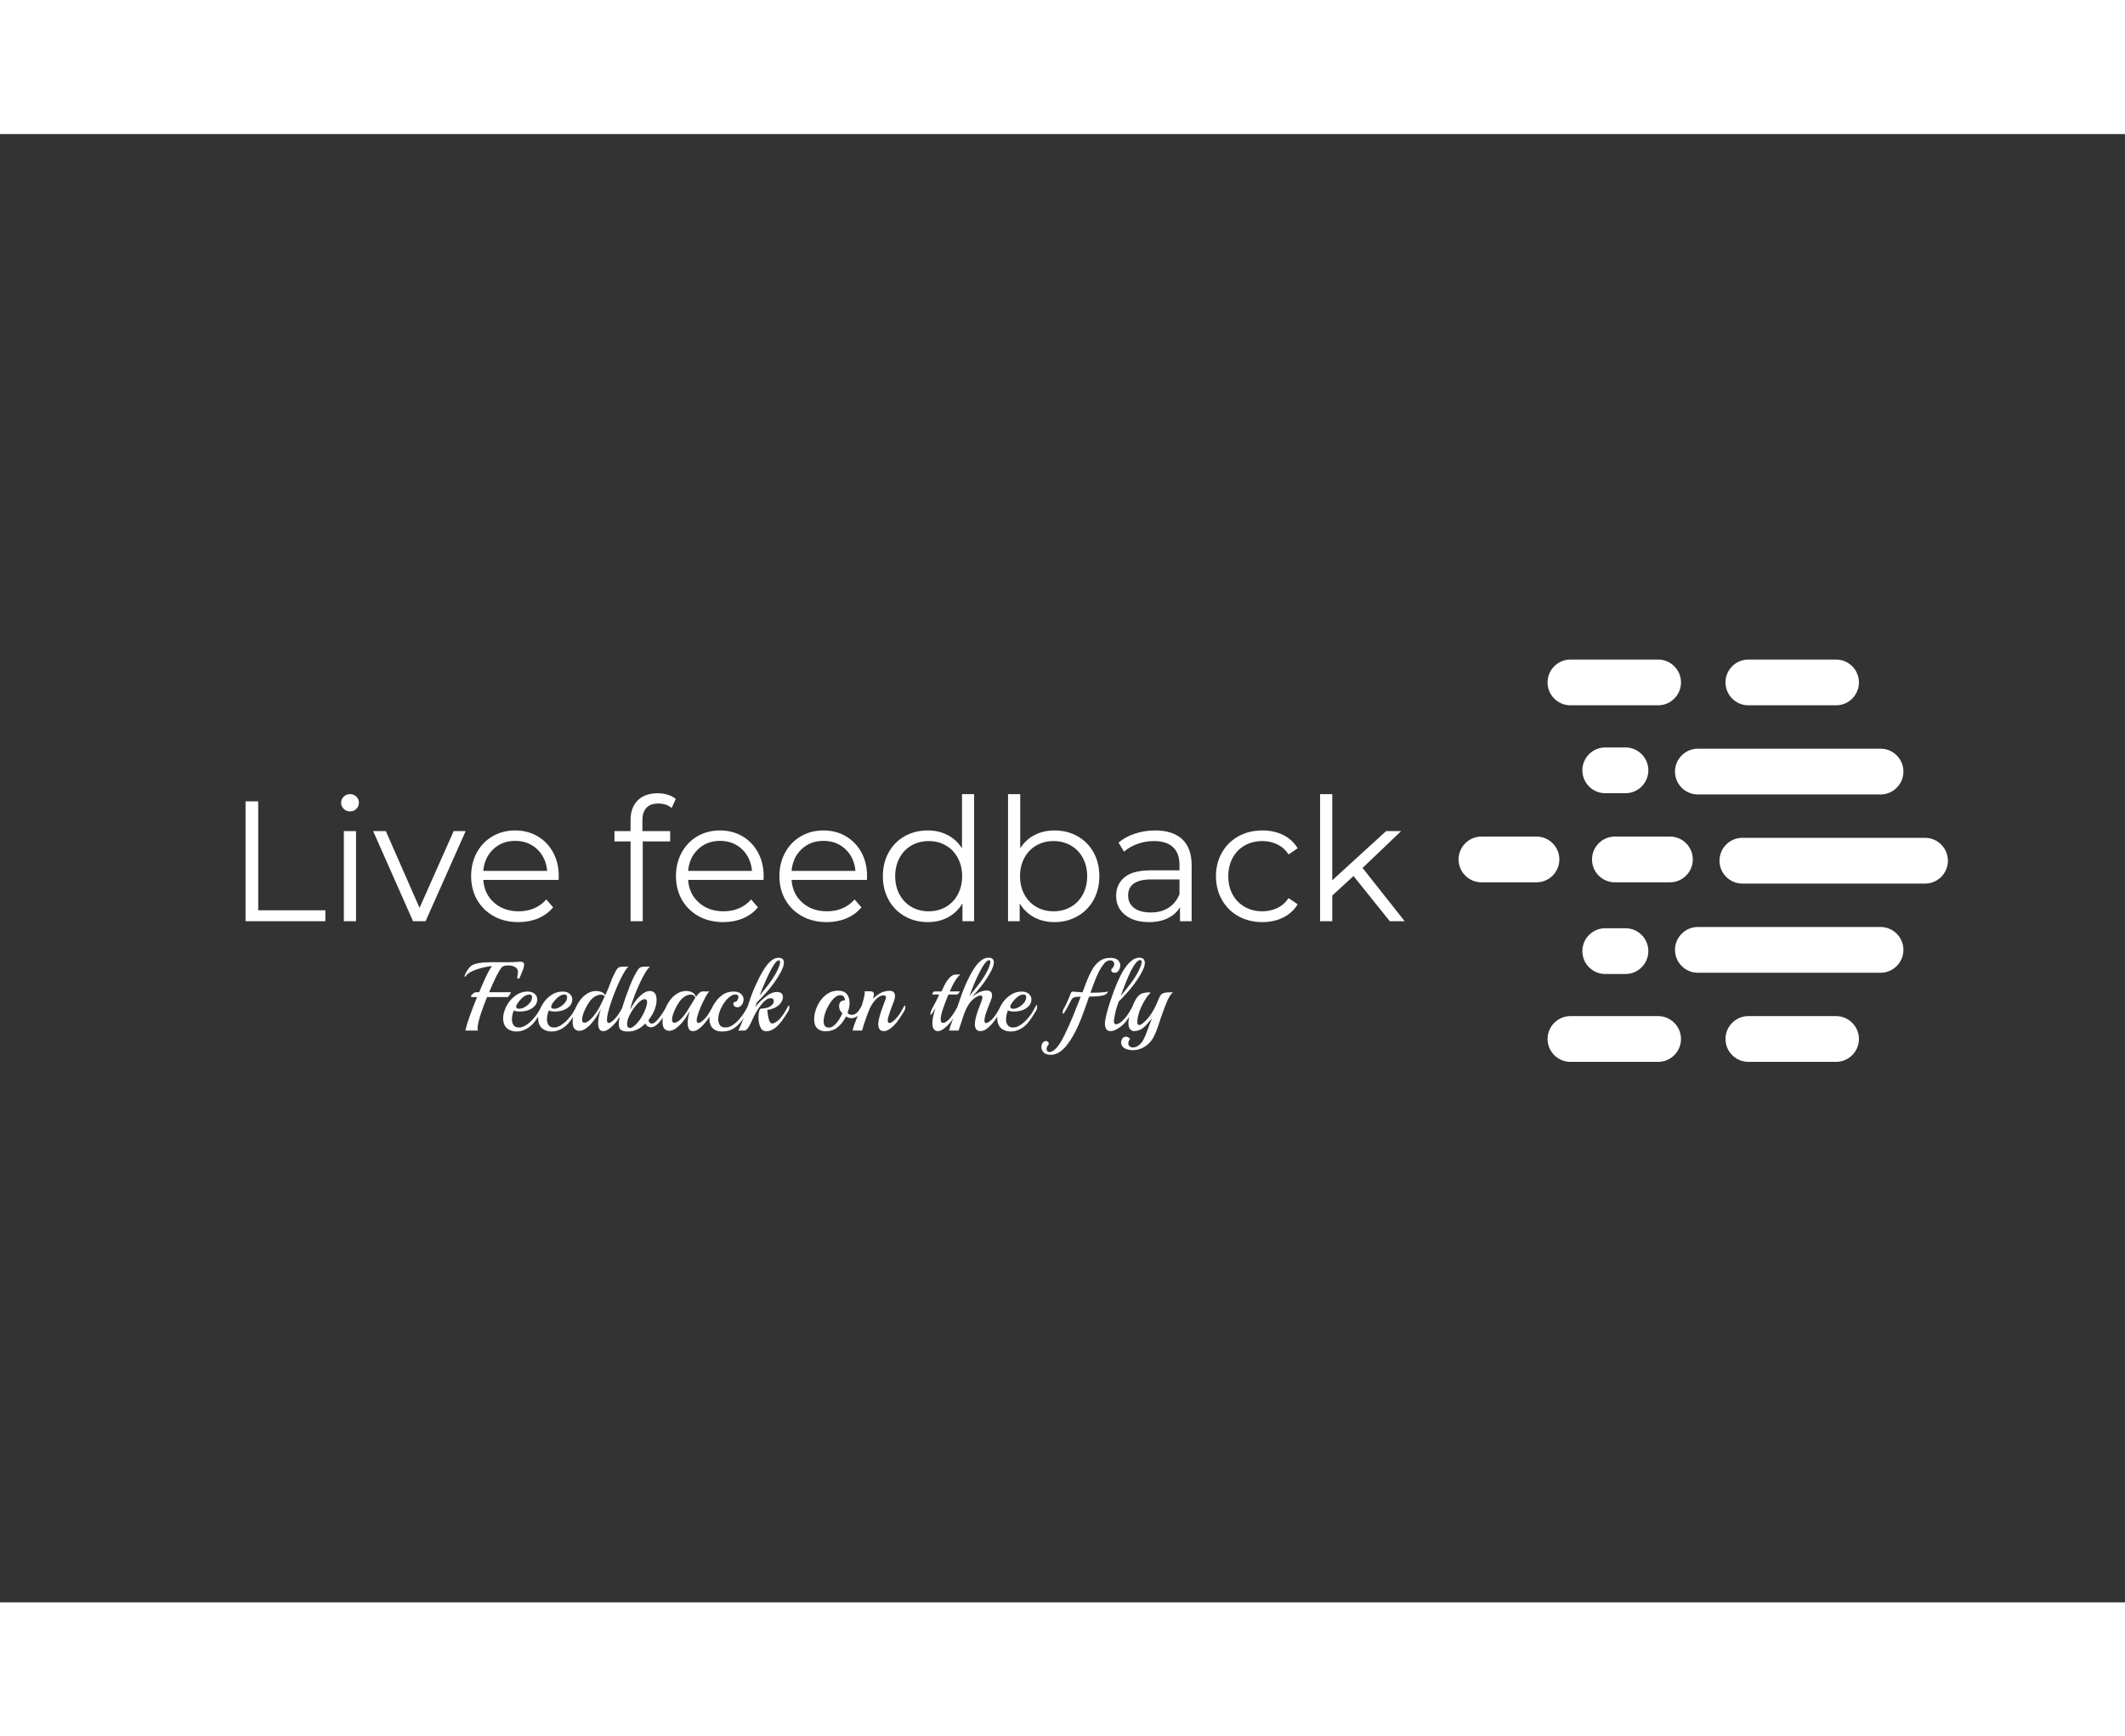 <svg xmlns="http://www.w3.org/2000/svg" xmlns:xlink="http://www.w3.org/1999/xlink" xmlns:svgjs="http://svgjs.dev/svgjs" version="1.1" width="765" height="625" viewBox="0 0 434.256 300" class="svg-animations " style="background-color: rgb(49, 70, 204);"><rect x="0" y="0" width="434.256" height="300" fill="#333333" stroke="none"/><svg viewBox="0 0 163.013 139" width="100" height="100" style="fill: rgb(255, 255, 255);" x="298.068" y="100"><svg xmlns="http://www.w3.org/2000/svg" width="163" height="134" viewBox="0 0 163 134">
	<g clip-path="url(#clip0)">
	<path d="M79.703 44.937H140.585C144.773 44.937 148.192 41.513 148.192 37.317C148.192 33.121 144.773 29.696 140.585 29.696H79.703C75.514 29.696 72.096 33.121 72.096 37.317C72.096 41.513 75.514 44.937 79.703 44.937Z"/>
	<path d="M96.524 15.241H125.763C129.951 15.241 133.37 11.816 133.37 7.62C133.37 3.424 129.938 0 125.763 0H96.524C92.336 0 88.918 3.424 88.918 7.62C88.918 11.816 92.336 15.241 96.524 15.241Z"/>
	<path d="M37.251 15.241H66.489C70.677 15.241 74.096 11.816 74.096 7.62C74.096 3.424 70.664 0 66.489 0H37.251C33.062 0 29.644 3.424 29.644 7.62C29.644 11.816 33.062 15.241 37.251 15.241Z"/>
	<path d="M48.843 44.518H55.612C59.801 44.518 63.219 41.094 63.219 36.898C63.219 32.702 59.801 29.277 55.612 29.277H48.843C44.655 29.277 41.236 32.702 41.236 36.898C41.236 41.094 44.655 44.518 48.843 44.518Z"/>
	<path d="M155.393 59.38H94.525C90.336 59.38 86.918 62.804 86.918 67C86.918 71.196 90.336 74.621 94.525 74.621H155.407C159.595 74.621 163.013 71.196 163.013 67C163 62.804 159.582 59.38 155.393 59.38Z"/>
	<path d="M78.028 66.58C78.028 62.384 74.609 58.96 70.421 58.96H52.059C47.87 58.96 44.452 62.384 44.452 66.58C44.452 70.776 47.87 74.201 52.059 74.201H70.421C74.609 74.201 78.028 70.776 78.028 66.58Z"/>
	<path d="M33.575 66.58C33.575 62.384 30.157 58.96 25.969 58.96H7.607C3.418 58.96 0 62.384 0 66.58C0 70.776 3.418 74.201 7.607 74.201H25.969C30.157 74.201 33.575 70.776 33.575 66.58Z"/>
	<path d="M140.571 89.076H79.703C75.514 89.076 72.096 92.501 72.096 96.697C72.096 100.893 75.514 104.317 79.703 104.317H140.585C144.773 104.317 148.192 100.893 148.192 96.697C148.192 92.501 144.76 89.076 140.571 89.076Z"/>
	<path d="M125.763 118.759H96.524C92.336 118.759 88.918 122.183 88.918 126.379C88.918 130.575 92.336 134 96.524 134H125.763C129.951 134 133.37 130.575 133.37 126.379C133.37 122.183 129.938 118.759 125.763 118.759Z"/>
	<path d="M66.489 118.759H37.251C33.062 118.759 29.644 122.183 29.644 126.379C29.644 130.575 33.062 134 37.251 134H66.489C70.677 134 74.096 130.575 74.096 126.379C74.096 122.183 70.664 118.759 66.489 118.759Z"/>
	<path d="M48.843 104.737H55.612C59.801 104.737 63.219 101.312 63.219 97.117C63.219 92.921 59.801 89.496 55.612 89.496H48.843C44.655 89.496 41.236 92.921 41.236 97.117C41.236 101.312 44.655 104.737 48.843 104.737Z"/>
	</g>
	</svg></svg><svg style="fill: rgb(255, 255, 255);" x="46.188" y="132.835"><path d="M3.99 28L3.99 3.50L6.58 3.50L6.58 25.76L20.30 25.76L20.30 28L3.99 28ZM24.08 28L24.08 9.59L26.57 9.59L26.57 28L24.08 28ZM25.34 5.56Q24.57 5.56 24.05 5.04Q23.52 4.51 23.52 3.78L23.52 3.78Q23.52 3.08 24.05 2.55Q24.57 2.03 25.34 2.03L25.34 2.03Q26.11 2.03 26.64 2.54Q27.16 3.04 27.16 3.74L27.16 3.74Q27.16 4.51 26.64 5.04Q26.11 5.56 25.34 5.56L25.34 5.56ZM46.52 9.59L48.97 9.59L40.78 28L38.22 28L30.07 9.59L32.66 9.59L39.55 25.27L46.52 9.59ZM68.00 18.80L67.97 19.56L52.57 19.56Q52.78 22.43 54.78 24.20Q56.77 25.97 59.82 25.97L59.82 25.97Q61.53 25.97 62.97 25.36Q64.40 24.75 65.45 23.55L65.45 23.55L66.85 25.16Q65.63 26.63 63.79 27.41Q61.95 28.18 59.75 28.18L59.75 28.18Q56.91 28.18 54.72 26.97Q52.54 25.76 51.31 23.63Q50.09 21.49 50.09 18.80L50.09 18.80Q50.09 16.10 51.26 13.96Q52.43 11.83 54.48 10.64Q56.53 9.45 59.08 9.45L59.08 9.45Q61.64 9.45 63.67 10.64Q65.70 11.83 66.85 13.95Q68.00 16.06 68.00 18.80L68.00 18.80ZM59.08 11.58Q56.42 11.58 54.62 13.28Q52.82 14.98 52.57 17.71L52.57 17.71L65.63 17.71Q65.38 14.98 63.58 13.28Q61.78 11.58 59.08 11.58L59.08 11.58ZM88.34 3.95Q86.73 3.95 85.91 4.83Q85.09 5.70 85.09 7.42L85.09 7.42L85.09 9.59L90.76 9.59L90.76 11.69L85.16 11.69L85.16 28L82.67 28L82.67 11.69L79.38 11.69L79.38 9.59L82.67 9.59L82.67 7.31Q82.67 4.79 84.12 3.32Q85.58 1.85 88.24 1.85L88.24 1.85Q89.29 1.85 90.27 2.15Q91.25 2.45 91.91 3.01L91.91 3.01L91.07 4.86Q89.99 3.95 88.34 3.95L88.34 3.95ZM109.87 18.80L109.83 19.56L94.43 19.56Q94.64 22.43 96.64 24.20Q98.63 25.97 101.68 25.97L101.68 25.97Q103.39 25.97 104.83 25.36Q106.26 24.75 107.31 23.55L107.31 23.55L108.71 25.16Q107.49 26.63 105.65 27.41Q103.81 28.18 101.61 28.18L101.61 28.18Q98.77 28.18 96.58 26.97Q94.40 25.76 93.17 23.63Q91.95 21.49 91.95 18.80L91.95 18.80Q91.95 16.10 93.12 13.96Q94.29 11.83 96.34 10.64Q98.39 9.45 100.94 9.45L100.94 9.45Q103.50 9.45 105.53 10.64Q107.56 11.83 108.71 13.95Q109.87 16.06 109.87 18.80L109.87 18.80ZM100.94 11.58Q98.28 11.58 96.48 13.28Q94.68 14.98 94.43 17.71L94.43 17.71L107.49 17.71Q107.24 14.98 105.44 13.28Q103.64 11.58 100.94 11.58L100.94 11.58ZM131.00 18.80L130.97 19.56L115.57 19.56Q115.78 22.43 117.78 24.20Q119.77 25.97 122.82 25.97L122.82 25.97Q124.53 25.97 125.97 25.36Q127.40 24.75 128.45 23.55L128.45 23.55L129.85 25.16Q128.63 26.63 126.79 27.41Q124.95 28.18 122.75 28.18L122.75 28.18Q119.91 28.18 117.72 26.97Q115.54 25.76 114.31 23.63Q113.09 21.49 113.09 18.80L113.09 18.80Q113.09 16.10 114.26 13.96Q115.43 11.83 117.48 10.64Q119.53 9.45 122.08 9.45L122.08 9.45Q124.64 9.45 126.67 10.64Q128.70 11.83 129.85 13.95Q131.00 16.06 131.00 18.80L131.00 18.80ZM122.08 11.58Q119.42 11.58 117.62 13.28Q115.82 14.98 115.57 17.71L115.57 17.71L128.63 17.71Q128.38 14.98 126.58 13.28Q124.78 11.58 122.08 11.58L122.08 11.58ZM150.40 2.03L152.88 2.03L152.88 28L150.50 28L150.50 24.36Q149.38 26.21 147.54 27.20Q145.71 28.18 143.40 28.18L143.40 28.18Q140.81 28.18 138.71 26.98Q136.61 25.80 135.42 23.66Q134.23 21.52 134.23 18.80L134.23 18.80Q134.23 16.06 135.42 13.93Q136.61 11.79 138.71 10.62Q140.81 9.45 143.40 9.45L143.40 9.45Q145.64 9.45 147.44 10.38Q149.24 11.30 150.40 13.09L150.40 13.09L150.40 2.03ZM143.61 25.97Q145.53 25.97 147.09 25.08Q148.65 24.18 149.54 22.54Q150.43 20.89 150.43 18.80L150.43 18.80Q150.43 16.70 149.54 15.05Q148.65 13.40 147.09 12.51Q145.53 11.62 143.61 11.62L143.61 11.62Q141.65 11.62 140.09 12.51Q138.53 13.40 137.64 15.05Q136.75 16.70 136.75 18.80L136.75 18.80Q136.75 20.89 137.64 22.54Q138.53 24.18 140.09 25.08Q141.65 25.97 143.61 25.97L143.61 25.97ZM169.30 9.45Q171.89 9.45 173.99 10.62Q176.09 11.79 177.28 13.93Q178.47 16.06 178.47 18.80L178.47 18.80Q178.47 21.52 177.28 23.66Q176.09 25.80 173.99 26.98Q171.89 28.18 169.30 28.18L169.30 28.18Q166.99 28.18 165.15 27.20Q163.31 26.21 162.19 24.36L162.19 24.36L162.19 28L159.81 28L159.81 2.03L162.30 2.03L162.30 13.09Q163.45 11.30 165.25 10.38Q167.06 9.45 169.30 9.45L169.30 9.45ZM169.12 25.97Q171.05 25.97 172.62 25.08Q174.20 24.18 175.09 22.54Q175.98 20.89 175.98 18.80L175.98 18.80Q175.98 16.70 175.09 15.05Q174.20 13.40 172.62 12.51Q171.05 11.62 169.12 11.62L169.12 11.62Q167.16 11.62 165.60 12.51Q164.05 13.40 163.15 15.05Q162.26 16.70 162.26 18.80L162.26 18.80Q162.26 20.89 163.15 22.54Q164.05 24.18 165.60 25.08Q167.16 25.97 169.12 25.97L169.12 25.97ZM189.88 9.45Q193.48 9.45 195.41 11.25Q197.33 13.05 197.33 16.59L197.33 16.59L197.33 28L194.95 28L194.95 25.13Q194.11 26.57 192.48 27.37Q190.86 28.18 188.62 28.18L188.62 28.18Q185.54 28.18 183.72 26.70Q181.90 25.23 181.90 22.82L181.90 22.82Q181.90 20.48 183.59 19.04Q185.29 17.60 189.00 17.60L189.00 17.60L194.85 17.60L194.85 16.48Q194.85 14.10 193.52 12.86Q192.19 11.62 189.63 11.62L189.63 11.62Q187.88 11.62 186.27 12.20Q184.66 12.77 183.51 13.79L183.51 13.79L182.39 11.93Q183.79 10.74 185.75 10.10Q187.71 9.45 189.88 9.45L189.88 9.45ZM189.00 26.21Q191.10 26.21 192.61 25.25Q194.11 24.29 194.85 22.47L194.85 22.47L194.85 19.46L189.07 19.46Q184.35 19.46 184.35 22.75L184.35 22.75Q184.35 24.36 185.57 25.29Q186.80 26.21 189.00 26.21L189.00 26.21ZM211.79 28.18Q209.06 28.18 206.90 26.98Q204.75 25.80 203.53 23.64Q202.30 21.49 202.30 18.80L202.30 18.80Q202.30 16.10 203.53 13.96Q204.75 11.83 206.90 10.64Q209.06 9.45 211.79 9.45L211.79 9.45Q214.17 9.45 216.04 10.38Q217.91 11.30 219.00 13.09L219.00 13.09L217.14 14.35Q216.23 12.98 214.83 12.30Q213.43 11.62 211.79 11.62L211.79 11.62Q209.79 11.62 208.20 12.51Q206.61 13.40 205.71 15.05Q204.82 16.70 204.82 18.80L204.82 18.80Q204.82 20.93 205.71 22.56Q206.61 24.18 208.20 25.08Q209.79 25.97 211.79 25.97L211.79 25.97Q213.43 25.97 214.83 25.30Q216.23 24.64 217.14 23.27L217.14 23.27L219.00 24.54Q217.91 26.32 216.02 27.25Q214.13 28.18 211.79 28.18L211.79 28.18ZM237.83 28L230.41 18.76L226.07 22.75L226.07 28L223.58 28L223.58 2.03L226.07 2.03L226.07 19.63L237.06 9.59L240.14 9.59L232.26 17.11L240.87 28L237.83 28Z"/></svg><svg style="fill: rgb(255, 255, 255);" x="94.734" y="167.165"><path d="M2.94 16L0.36 16Q0.70 14.58 1.34 12.82Q1.98 11.06 2.76 9.16L2.76 9.16L1.66 9.16Q1.50 9.16 1.50 9.04L1.50 9.04Q1.50 8.92 1.68 8.71Q1.86 8.50 2.10 8.34Q2.34 8.18 2.50 8.18L2.50 8.18L3.18 8.18Q3.82 6.64 4.46 5.24Q5.10 3.84 5.80 2.80L5.80 2.80Q4.74 2.94 3.62 3.23Q2.50 3.52 1.62 3.95Q0.74 4.38 0.38 4.98L0.38 4.98Q0.36 5.04 0.30 5.04L0.30 5.04Q0.26 5.04 0.23 4.96Q0.20 4.88 0.22 4.78L0.22 4.78Q0.42 4.26 0.72 3.78Q1.02 3.30 1.30 3.02L1.30 3.02Q1.74 2.56 2.50 2.36Q3.26 2.16 4.07 2.10Q4.88 2.04 5.46 2.04L5.46 2.04L9.42 2.04Q10.12 2.04 10.67 1.99Q11.22 1.94 11.60 1.94L11.60 1.94Q12.22 1.94 12.32 2.24L12.32 2.24Q12.34 2.32 12.35 2.39Q12.36 2.46 12.36 2.56L12.36 2.56Q12.36 2.96 12.18 3.47Q12 3.98 11.79 4.45Q11.58 4.92 11.46 5.22L11.46 5.22Q11.44 5.32 11.35 5.36Q11.26 5.40 11.18 5.40L11.18 5.40Q11.08 5.40 11 5.36L11 5.36Q10.94 5.32 10.97 5.09Q11 4.86 11.06 4.56Q11.12 4.26 11.12 4.04L11.12 4.04Q11.12 3.40 10.54 3.05Q9.96 2.70 9.20 2.70L9.20 2.70Q8.64 2.70 8.29 2.79Q7.94 2.88 7.70 3.22L7.70 3.22Q7.08 4.08 6.44 5.44Q5.80 6.80 5.22 8.18L5.22 8.18L9.66 8.18Q9.72 8.18 9.59 8.42Q9.46 8.66 9.27 8.91Q9.08 9.16 8.94 9.16L8.94 9.16L4.80 9.16Q4.58 9.70 4.25 10.55Q3.92 11.40 3.60 12.36Q3.28 13.32 3.07 14.17Q2.86 15.02 2.86 15.56L2.86 15.56Q2.86 15.86 2.94 16L2.94 16ZM12.74 15.72L12.74 15.72Q11.82 16.20 10.80 16.20L10.80 16.20Q9.94 16.20 9.20 15.78Q8.46 15.36 8.20 14.44L8.20 14.44Q8.08 14.02 8.08 13.56L8.08 13.56Q8.08 12.80 8.35 11.99Q8.62 11.18 9.06 10.50L9.06 10.50Q9.74 9.44 10.78 8.74Q11.82 8.04 13.08 8.04L13.08 8.04Q14.02 8.04 14.54 8.52Q15.06 9 15.06 9.64L15.06 9.64Q15.06 10.40 14.55 10.97Q14.04 11.54 13.22 11.84L13.22 11.84Q12.82 11.98 12.37 12.05Q11.92 12.12 11.52 12.12L11.52 12.12Q10.70 12.12 10.26 11.90L10.26 11.90Q9.88 12.88 9.88 13.70L9.88 13.70Q9.88 14.44 10.22 14.91Q10.56 15.38 11.30 15.38L11.30 15.38Q11.92 15.38 12.53 15.04Q13.14 14.70 13.67 14.20Q14.20 13.70 14.56 13.24L14.56 13.24Q14.84 12.90 15.04 12.60Q15.24 12.30 15.46 11.91Q15.68 11.52 15.98 10.94L15.98 10.94Q16.06 10.80 16.12 10.80L16.12 10.80Q16.24 10.80 16.24 11.12L16.24 11.12Q16.24 11.30 16.19 11.51Q16.14 11.72 16.02 11.94L16.02 11.94Q15.74 12.44 15.35 13.03Q14.96 13.62 14.56 14.16L14.56 14.16Q14.20 14.64 13.74 15.04Q13.28 15.44 12.74 15.72ZM10.92 11.46L10.92 11.46Q11.02 11.52 11.14 11.54Q11.26 11.56 11.38 11.56L11.38 11.56Q11.78 11.56 12.18 11.37Q12.58 11.18 12.86 10.98L12.86 10.98Q13.32 10.66 13.64 10.22Q13.96 9.78 14 9.22L14 9.22Q14.02 8.98 13.89 8.81Q13.76 8.64 13.44 8.64L13.44 8.64Q13.28 8.64 13.04 8.70L13.04 8.70Q12.72 8.78 12.40 9Q12.08 9.22 11.78 9.52L11.78 9.52Q11.68 9.62 11.43 9.91Q11.18 10.20 10.96 10.55Q10.74 10.90 10.74 11.16L10.74 11.16Q10.74 11.38 10.92 11.46ZM19.90 15.72L19.90 15.72Q18.98 16.20 17.96 16.20L17.96 16.20Q17.10 16.20 16.36 15.78Q15.62 15.36 15.36 14.44L15.36 14.44Q15.24 14.02 15.24 13.56L15.24 13.56Q15.24 12.80 15.51 11.99Q15.78 11.18 16.22 10.50L16.22 10.50Q16.90 9.44 17.94 8.74Q18.98 8.04 20.24 8.04L20.24 8.04Q21.18 8.04 21.70 8.52Q22.22 9 22.22 9.64L22.22 9.64Q22.22 10.40 21.71 10.97Q21.20 11.54 20.38 11.84L20.38 11.84Q19.98 11.98 19.53 12.05Q19.08 12.12 18.68 12.12L18.68 12.12Q17.86 12.12 17.42 11.90L17.42 11.90Q17.04 12.88 17.04 13.70L17.04 13.70Q17.04 14.44 17.38 14.91Q17.72 15.38 18.46 15.38L18.46 15.38Q19.08 15.38 19.69 15.04Q20.30 14.70 20.83 14.20Q21.36 13.70 21.72 13.24L21.72 13.24Q22 12.90 22.20 12.60Q22.40 12.30 22.62 11.91Q22.84 11.52 23.14 10.94L23.14 10.94Q23.22 10.80 23.28 10.80L23.28 10.80Q23.40 10.80 23.40 11.12L23.40 11.12Q23.40 11.30 23.35 11.51Q23.30 11.72 23.18 11.94L23.18 11.94Q22.90 12.44 22.51 13.03Q22.12 13.62 21.72 14.16L21.72 14.16Q21.36 14.64 20.90 15.04Q20.44 15.44 19.90 15.72ZM18.08 11.46L18.08 11.46Q18.18 11.52 18.30 11.54Q18.42 11.56 18.54 11.56L18.54 11.56Q18.94 11.56 19.34 11.37Q19.74 11.18 20.02 10.98L20.02 10.98Q20.48 10.66 20.80 10.22Q21.12 9.78 21.16 9.22L21.16 9.22Q21.18 8.98 21.05 8.81Q20.92 8.64 20.60 8.64L20.60 8.64Q20.44 8.64 20.20 8.70L20.20 8.70Q19.88 8.78 19.56 9Q19.24 9.22 18.94 9.52L18.94 9.52Q18.84 9.62 18.59 9.91Q18.34 10.20 18.12 10.55Q17.90 10.90 17.90 11.16L17.90 11.16Q17.90 11.38 18.08 11.46ZM28.56 16.12L28.56 16.12Q27.96 16.12 27.73 15.67Q27.50 15.22 27.50 14.54L27.50 14.54Q27.50 14.22 27.54 13.89Q27.58 13.56 27.64 13.22L27.64 13.22Q27.68 12.92 27.80 12.49Q27.92 12.06 28.08 11.56L28.08 11.56Q27.70 12.32 27.20 13.11Q26.70 13.90 26.11 14.57Q25.52 15.24 24.89 15.65Q24.26 16.06 23.62 16.06L23.62 16.06Q23.06 16.06 22.67 15.65Q22.28 15.24 22.28 14.22L22.28 14.22Q22.28 13.18 22.64 12.08Q23 10.98 23.65 10.03Q24.30 9.08 25.19 8.50Q26.08 7.92 27.14 7.92L27.14 7.92Q27.58 7.92 28.12 8.10Q28.66 8.28 28.94 8.80L28.94 8.80Q29.04 8.64 29.10 8.48Q29.16 8.32 29.22 8.20L29.22 8.20Q29.70 7.14 30.04 6.20Q30.38 5.26 30.64 4.74L30.64 4.74Q30.98 4.06 31.18 3.71Q31.38 3.36 31.55 3.22Q31.72 3.08 31.94 3.02L31.94 3.02Q32.12 2.98 32.34 2.96Q32.56 2.94 32.80 2.94L32.80 2.94Q33.04 2.94 33.35 2.94Q33.66 2.94 33.74 2.92L33.74 2.92Q33.40 3.16 32.94 3.90Q32.48 4.64 31.98 5.68Q31.48 6.72 31.01 7.89Q30.54 9.06 30.15 10.21Q29.76 11.36 29.53 12.30Q29.30 13.24 29.30 13.82L29.30 13.82Q29.30 14.46 29.66 14.46L29.66 14.46Q29.90 14.46 30.23 14.22Q30.56 13.98 30.84 13.68Q31.12 13.38 31.24 13.24L31.24 13.24Q31.64 12.72 32 12.13Q32.36 11.54 32.62 11.02L32.62 11.02Q32.72 10.86 32.76 10.86L32.76 10.86Q32.90 10.86 32.90 11.22L32.90 11.22Q32.90 11.60 32.70 11.94L32.70 11.94Q32.42 12.42 32.03 13.01Q31.64 13.60 31.24 14.16L31.24 14.16Q30.96 14.52 30.51 14.98Q30.06 15.44 29.55 15.78Q29.04 16.12 28.56 16.12ZM24.52 14.38L24.52 14.38Q24.58 14.40 24.70 14.40L24.70 14.40Q25.26 14.40 26.01 13.65Q26.76 12.90 27.52 11.68L27.52 11.68Q27.68 11.44 27.90 11Q28.12 10.56 28.37 10.03Q28.62 9.50 28.84 9.04L28.84 9.04Q28.70 8.84 28.49 8.76Q28.28 8.68 28.04 8.68L28.04 8.68Q27.60 8.68 27.10 8.91Q26.60 9.14 26.26 9.48L26.26 9.48Q25.74 10 25.27 10.82Q24.80 11.64 24.51 12.44Q24.22 13.24 24.22 13.78L24.22 13.78Q24.22 14.28 24.52 14.38ZM33.54 16.20L33.54 16.20Q32.62 16.20 32.17 15.88Q31.72 15.56 31.72 14.66L31.72 14.66Q31.72 14 31.96 13.02L31.96 13.02Q32.12 12.36 32.43 11.32Q32.74 10.28 33.15 9.11Q33.56 7.94 34 6.83Q34.44 5.72 34.86 4.92L34.86 4.92Q35.38 3.92 35.68 3.51Q35.98 3.10 36.34 3.02L36.34 3.02Q36.50 2.98 36.73 2.96Q36.96 2.94 37.20 2.94L37.20 2.94Q37.42 2.94 37.73 2.94Q38.04 2.94 38.12 2.92L38.12 2.92Q37.74 3.20 37.18 4.11Q36.62 5.02 36.02 6.30Q35.42 7.58 34.88 9Q34.34 10.42 34 11.74L34 11.74Q34.32 11.18 34.66 10.66Q35 10.14 35.32 9.74L35.32 9.74Q35.96 8.96 36.68 8.44Q37.40 7.92 38.08 7.92L38.08 7.92Q38.66 7.92 39.05 8.34Q39.44 8.76 39.44 9.76L39.44 9.76Q39.44 10.82 38.98 11.89Q38.52 12.96 37.80 13.84L37.80 13.84Q37.82 14.16 38 14.37Q38.18 14.58 38.46 14.58L38.46 14.58Q38.74 14.58 39.02 14.38L39.02 14.38Q39.32 14.18 39.59 13.86Q39.86 13.54 40.10 13.24L40.10 13.24Q40.50 12.72 40.87 12.12Q41.24 11.52 41.50 11.02L41.50 11.02Q41.60 10.86 41.64 10.86L41.64 10.86Q41.76 10.86 41.76 11.20L41.76 11.20Q41.76 11.36 41.71 11.56Q41.66 11.76 41.56 11.96L41.56 11.96Q41.32 12.36 41 12.90Q40.68 13.44 40.29 13.96Q39.90 14.48 39.45 14.85Q39 15.22 38.48 15.32L38.48 15.32Q38.44 15.32 38.38 15.33Q38.32 15.34 38.28 15.34L38.28 15.34Q37.94 15.34 37.62 15.14Q37.30 14.94 37.16 14.56L37.16 14.56Q36.92 14.80 36.68 15Q36.44 15.20 36.20 15.38L36.20 15.38Q35.64 15.76 35 15.98Q34.36 16.20 33.54 16.20ZM34 15.48L34 15.48Q34.34 15.48 34.79 15.13Q35.24 14.78 35.67 14.25Q36.10 13.72 36.40 13.22L36.40 13.22Q36.86 12.44 37.18 11.60Q37.50 10.76 37.50 10.20L37.50 10.20Q37.50 9.70 37.20 9.62L37.20 9.62Q37.16 9.60 37.10 9.60Q37.04 9.60 37 9.60L37 9.60Q36.60 9.60 36.10 10L36.10 10Q35.74 10.28 35.28 10.82Q34.82 11.36 34.39 12.03Q33.96 12.70 33.69 13.38Q33.42 14.06 33.42 14.64L33.42 14.64Q33.42 14.72 33.43 14.82Q33.44 14.92 33.46 15.02L33.46 15.02Q33.56 15.48 34 15.48ZM46.88 16.12L46.88 16.12Q46.26 16.12 46.03 15.64Q45.80 15.16 45.80 14.46L45.80 14.46Q45.80 13.82 45.92 13.20L45.92 13.20Q45.98 12.92 46.05 12.63Q46.12 12.34 46.22 12.02L46.22 12.02Q45.88 12.64 45.51 13.22Q45.14 13.80 44.76 14.24L44.76 14.24Q44.12 15.02 43.41 15.54Q42.70 16.06 42.00 16.06L42.00 16.06Q41.44 16.06 41.05 15.65Q40.66 15.24 40.66 14.22L40.66 14.22Q40.66 13.18 41.02 12.08Q41.38 10.98 42.03 10.03Q42.68 9.08 43.57 8.50Q44.46 7.92 45.52 7.92L45.52 7.92Q45.86 7.92 46.26 8.02Q46.66 8.12 47.00 8.39Q47.34 8.66 47.46 9.14L47.46 9.14Q47.48 9.10 47.51 9.08Q47.54 9.06 47.56 9.04L47.56 9.04Q47.84 8.60 48.20 8.30Q48.56 8 49.00 8L49.00 8Q49.22 8 49.62 8.02Q50.02 8.04 50.20 8.02L50.20 8.02Q50.10 8.10 49.93 8.34Q49.76 8.58 49.62 8.83Q49.48 9.08 49.40 9.22L49.40 9.22Q48.86 10.26 48.42 11.28Q47.98 12.30 47.74 13.24L47.74 13.24Q47.68 13.44 47.66 13.61Q47.64 13.78 47.64 13.94L47.64 13.94Q47.64 14.46 47.98 14.46L47.98 14.46Q48.30 14.46 48.78 14.06L48.78 14.06Q49.48 13.50 50.01 12.66Q50.54 11.82 50.94 11.04L50.94 11.04Q51.02 10.90 51.08 10.90L51.08 10.90Q51.20 10.90 51.20 11.24L51.20 11.24Q51.20 11.40 51.15 11.60Q51.10 11.80 51.00 11.98L51.00 11.98Q50.72 12.46 50.27 13.16Q49.82 13.86 49.26 14.53Q48.70 15.20 48.09 15.66Q47.48 16.12 46.88 16.12ZM42.90 14.38L42.90 14.38Q42.96 14.40 43.08 14.40L43.08 14.40Q43.46 14.40 43.90 14.08Q44.34 13.76 44.78 13.25Q45.22 12.74 45.56 12.22L45.56 12.22Q46.44 10.82 46.86 10.12Q47.28 9.42 47.34 9.32L47.34 9.32Q47.24 8.98 46.99 8.82Q46.74 8.66 46.40 8.66L46.40 8.66Q45.96 8.66 45.47 8.90Q44.98 9.14 44.64 9.48L44.64 9.48Q44.12 10 43.65 10.82Q43.18 11.64 42.89 12.44Q42.60 13.24 42.60 13.78L42.60 13.78Q42.60 14.28 42.90 14.38ZM52.84 16.20L52.84 16.20Q51.90 16.20 51.32 15.85Q50.74 15.50 50.49 14.91Q50.24 14.32 50.24 13.64L50.24 13.64Q50.24 12.96 50.44 12.26Q50.64 11.56 50.98 10.94L50.98 10.94Q51.68 9.68 52.71 8.86Q53.74 8.04 55.24 8.04L55.24 8.04Q56.18 8.04 56.70 8.52Q57.22 9 57.22 9.64L57.22 9.64Q57.22 10.24 56.87 10.74Q56.52 11.24 55.94 11.24L55.94 11.24Q55.62 11.24 55.38 11.06Q55.14 10.88 55.14 10.50L55.14 10.50Q55.14 10.44 55.15 10.37Q55.16 10.30 55.18 10.22L55.18 10.22Q55.30 10.20 55.53 10.15Q55.76 10.10 55.90 9.88L55.90 9.88Q56.16 9.52 56.16 9.16L56.16 9.16Q56.16 8.94 56.03 8.79Q55.90 8.64 55.60 8.64L55.60 8.64Q55.06 8.64 54.50 9.03Q53.94 9.42 53.45 10.06Q52.96 10.70 52.60 11.46L52.60 11.46Q52.04 12.68 52.04 13.70L52.04 13.70Q52.04 14.44 52.38 14.91Q52.72 15.38 53.46 15.38L53.46 15.38Q54.40 15.38 55.23 14.73Q56.06 14.08 56.72 13.22L56.72 13.22Q57.16 12.66 57.51 12.08Q57.86 11.50 58.10 11.02L58.10 11.02Q58.18 10.88 58.24 10.88L58.24 10.88Q58.36 10.88 58.36 11.22L58.36 11.22Q58.36 11.38 58.31 11.59Q58.26 11.80 58.16 11.98L58.16 11.98Q57.82 12.54 57.47 13.10Q57.12 13.66 56.72 14.16L56.72 14.16Q56.04 15.04 55.12 15.62Q54.20 16.20 52.84 16.20ZM57.36 16L56.14 16Q56.36 15.60 56.63 14.98Q56.90 14.36 57.17 13.63Q57.44 12.90 57.66 12.22L57.66 12.22Q58.16 10.68 58.69 9.18Q59.22 7.68 59.76 6.58L59.76 6.58Q59.98 6.10 60.32 5.41Q60.66 4.72 61.09 3.98Q61.52 3.24 62.03 2.59Q62.54 1.94 63.13 1.54Q63.72 1.14 64.36 1.14L64.36 1.14Q65 1.14 65.23 1.42Q65.46 1.70 65.46 2.12L65.46 2.12Q65.46 2.58 65.26 3.10Q65.06 3.62 64.88 3.96L64.88 3.96Q64.48 4.72 63.85 5.67Q63.22 6.62 62.54 7.44L62.54 7.44Q62.20 7.86 61.72 8.39Q61.24 8.92 60.77 9.40Q60.30 9.88 59.96 10.22L59.96 10.22L59.60 11.22Q60.12 10.54 60.70 10Q61.28 9.46 61.96 8.92L61.96 8.92Q62.46 8.52 63.01 8.32Q63.56 8.12 64.02 8.12L64.02 8.12Q64.36 8.12 64.65 8.22Q64.94 8.32 65.08 8.54L65.08 8.54Q65.18 8.68 65.22 8.84Q65.26 9 65.26 9.16L65.26 9.16Q65.26 9.48 65.14 9.78L65.14 9.78Q64.88 10.40 64.39 10.83Q63.90 11.26 63.28 11.48L63.28 11.48Q63.06 11.56 62.70 11.66Q62.34 11.76 62.06 11.80L62.06 11.80Q62.10 12.08 62.13 12.36Q62.16 12.64 62.20 12.92L62.20 12.92Q62.32 13.60 62.51 14.08Q62.70 14.56 63.12 14.56L63.12 14.56Q63.50 14.56 64.14 14.06L64.14 14.06Q64.60 13.70 64.94 13.24L64.94 13.24Q65.34 12.72 65.70 12.13Q66.06 11.54 66.32 11.04L66.32 11.04Q66.40 10.90 66.46 10.90L66.46 10.90Q66.58 10.90 66.58 11.22L66.58 11.22Q66.58 11.40 66.53 11.61Q66.48 11.82 66.36 12.02L66.36 12.02Q66.08 12.50 65.71 13.06Q65.34 13.62 64.94 14.16L64.94 14.16Q64.72 14.46 64.38 14.82Q64.04 15.18 63.66 15.48L63.66 15.48Q63.32 15.74 62.84 15.95Q62.36 16.16 61.90 16.16L61.90 16.16Q61.54 16.16 61.23 16Q60.92 15.84 60.72 15.46L60.72 15.46Q60.50 15.04 60.38 14.46Q60.26 13.88 60.26 13.30L60.26 13.30Q60.26 12.98 60.29 12.67Q60.32 12.36 60.40 12.10L60.40 12.10Q60.50 11.76 60.60 11.64Q60.70 11.52 60.86 11.52L60.86 11.52Q61.44 11.50 62 11.35Q62.56 11.20 62.94 10.86L62.94 10.86Q63.40 10.46 63.40 9.96L63.40 9.96Q63.40 9.74 63.25 9.57Q63.10 9.40 62.76 9.40L62.76 9.40Q62.30 9.40 61.86 9.70Q61.42 10 61.02 10.48Q60.62 10.96 60.28 11.47Q59.94 11.98 59.70 12.40L59.70 12.40Q59.52 12.70 59.30 13.18Q59.08 13.66 58.84 14.18Q58.60 14.70 58.36 15.12Q58.12 15.54 57.90 15.74L57.90 15.74Q57.64 16 57.36 16L57.36 16ZM60.48 8.86L60.48 8.86Q61.48 7.70 62.44 6.42Q63.40 5.14 64.08 3.80L64.08 3.80Q64.14 3.70 64.28 3.38Q64.42 3.06 64.55 2.68Q64.68 2.30 64.68 2.02L64.68 2.02Q64.68 1.66 64.40 1.66L64.40 1.66Q64.12 1.66 63.73 2.14Q63.34 2.62 62.91 3.41Q62.48 4.20 62.04 5.15Q61.60 6.10 61.20 7.07Q60.80 8.04 60.48 8.86ZM73.90 16.16L73.90 16.16Q72.98 16.16 72.31 15.58Q71.64 15 71.64 13.72L71.64 13.72Q71.64 12.78 71.98 11.76Q72.32 10.74 72.95 9.86Q73.58 8.98 74.48 8.42Q75.38 7.86 76.50 7.86L76.50 7.86Q77.42 7.86 77.93 8.21Q78.44 8.56 78.66 9.14Q78.88 9.72 78.88 10.38L78.88 10.38Q78.88 10.88 78.77 11.39Q78.66 11.90 78.46 12.40L78.46 12.40Q78.80 12.80 79.32 12.80L79.32 12.80Q79.88 12.80 80.36 12.38L80.36 12.38Q80.64 12.14 80.87 11.77Q81.10 11.40 81.28 11.08L81.28 11.08Q81.34 10.96 81.42 10.96L81.42 10.96Q81.52 10.96 81.52 11.24L81.52 11.24Q81.52 11.42 81.47 11.66Q81.42 11.90 81.26 12.14L81.26 12.14Q80.96 12.66 80.64 12.93Q80.32 13.20 79.92 13.36L79.92 13.36Q79.62 13.48 79.28 13.48L79.28 13.48Q78.66 13.48 78.16 13.10L78.16 13.10Q78 13.44 77.76 13.80L77.76 13.80Q77.18 14.78 76.26 15.47Q75.34 16.16 73.90 16.16ZM74.66 15.40L74.66 15.40Q75.12 15.40 75.55 15.09Q75.98 14.78 76.34 14.32Q76.70 13.86 76.97 13.36Q77.24 12.86 77.42 12.48L77.42 12.48Q76.74 11.90 76.74 11.02L76.74 11.02Q76.74 10.44 77.06 10.12Q77.38 9.80 77.94 9.84L77.94 9.84Q77.92 9.38 77.70 9.08Q77.48 8.78 76.98 8.78L76.98 8.78Q76.52 8.78 76.11 9.06Q75.70 9.34 75.35 9.77Q75 10.20 74.73 10.65Q74.46 11.10 74.28 11.46L74.28 11.46Q74.02 11.98 73.80 12.72Q73.58 13.46 73.58 14.10L73.58 14.10Q73.58 14.66 73.81 15.03Q74.04 15.40 74.66 15.40ZM85.92 16.12L85.92 16.12Q85.24 16.12 84.99 15.71Q84.74 15.30 84.74 14.76L84.74 14.76Q84.74 14.10 85 13.17Q85.26 12.24 85.61 11.29Q85.96 10.34 86.24 9.60L86.24 9.60Q86.32 9.42 86.32 9.22L86.32 9.22Q86.32 9 86.18 8.90Q86.04 8.80 85.82 8.80L85.82 8.80Q85.50 8.80 85.10 9L85.10 9Q84.48 9.32 83.92 10.02Q83.36 10.72 83.02 11.48L83.02 11.48Q82.64 12.34 82.34 13.20Q82.04 14.06 81.86 14.60L81.86 14.60Q81.74 14.94 81.64 15.30Q81.54 15.66 81.44 16L81.44 16L79.50 16Q79.50 16 79.63 15.50Q79.76 15 79.96 14.50L79.96 14.50Q80.30 13.62 80.65 12.74Q81 11.86 81.26 11.18L81.26 11.18Q81.34 10.98 81.51 10.43Q81.68 9.88 81.83 9.28Q81.98 8.68 81.98 8.30L81.98 8.30Q81.98 8.08 81.92 8L81.92 8Q82.10 8 82.33 7.99Q82.56 7.98 82.76 7.98L82.76 7.98Q83.04 7.98 83.29 8Q83.54 8.02 83.62 8.10L83.62 8.10Q83.86 8.28 83.86 8.62L83.86 8.62Q83.86 8.86 83.77 9.10Q83.68 9.34 83.64 9.50L83.64 9.50Q83.92 9.24 84.22 9Q84.52 8.76 85.14 8.38L85.14 8.38Q85.50 8.16 86.04 8.02Q86.58 7.88 87.02 7.88L87.02 7.88Q88.16 7.88 88.16 8.94L88.16 8.94Q88.16 9.12 88.13 9.34Q88.10 9.56 88 9.82L88 9.82Q87.90 10.14 87.68 10.70Q87.46 11.26 87.23 11.89Q87 12.52 86.84 13.08Q86.68 13.64 86.68 13.98L86.68 13.98Q86.68 14.46 87.04 14.46L87.04 14.46Q87.36 14.46 87.84 14.06L87.84 14.06Q88.30 13.68 88.64 13.24L88.64 13.24Q89.06 12.72 89.41 12.13Q89.76 11.54 90.02 11.04L90.02 11.04Q90.12 10.88 90.16 10.88L90.16 10.88Q90.28 10.88 90.28 11.22L90.28 11.22Q90.28 11.38 90.23 11.59Q90.18 11.80 90.08 11.98L90.08 11.98Q89.80 12.46 89.42 13.04Q89.04 13.62 88.64 14.16L88.64 14.16Q88.36 14.54 87.90 15Q87.44 15.46 86.92 15.79Q86.40 16.12 85.92 16.12ZM96.94 16.12L96.94 16.12Q96.36 16.12 96.06 15.66L96.06 15.66Q95.92 15.44 95.86 15.14Q95.80 14.84 95.80 14.52L95.80 14.52Q95.80 14.20 95.84 13.87Q95.88 13.54 95.94 13.22L95.94 13.22Q96.04 12.70 96.17 12.27Q96.30 11.84 96.44 11.44L96.44 11.44L96.44 11.42Q96.28 11.72 96.04 12.07Q95.80 12.42 95.70 12.58L95.70 12.58Q95.56 12.80 95.48 12.80L95.48 12.80Q95.40 12.80 95.40 12.62L95.40 12.62Q95.40 12.22 95.64 11.74L95.64 11.74Q95.80 11.42 96.08 10.91Q96.36 10.40 96.66 9.80Q96.96 9.20 97.18 8.64L97.18 8.64L95.84 8.64Q95.74 8.64 95.80 8.48Q95.86 8.32 95.98 8.17Q96.10 8.02 96.16 8.02L96.16 8.02L97.68 8.02Q97.90 7.50 98.19 6.90Q98.48 6.30 98.85 5.77Q99.22 5.24 99.66 4.90Q100.10 4.56 100.60 4.56L100.60 4.56Q100.82 4.56 101.15 4.56Q101.48 4.56 101.56 4.54L101.56 4.54Q101.14 4.82 100.58 5.65Q100.02 6.48 99.36 8.02L99.36 8.02L101.38 8.02Q101.44 8.02 101.34 8.17Q101.24 8.32 101.09 8.48Q100.94 8.64 100.80 8.64L100.80 8.64L99.08 8.64Q98.82 9.30 98.51 10.08Q98.20 10.86 97.95 11.61Q97.70 12.36 97.58 12.98L97.58 12.98Q97.50 13.36 97.50 13.68L97.50 13.68Q97.50 14.44 97.98 14.44L97.98 14.44Q98.30 14.44 98.74 14.12Q99.18 13.80 99.62 13.24L99.62 13.24Q100.02 12.72 100.39 12.12Q100.76 11.52 101.02 11.02L101.02 11.02Q101.10 10.88 101.16 10.88L101.16 10.88Q101.28 10.88 101.28 11.20L101.28 11.20Q101.28 11.36 101.23 11.57Q101.18 11.78 101.06 11.98L101.06 11.98Q100.78 12.46 100.40 13.03Q100.02 13.60 99.62 14.16L99.62 14.16Q99.34 14.52 98.89 14.98Q98.44 15.44 97.93 15.78Q97.42 16.12 96.94 16.12ZM105.66 16.12L105.66 16.12Q104.98 16.12 104.73 15.71Q104.48 15.30 104.48 14.76L104.48 14.76Q104.48 14.18 104.67 13.41Q104.86 12.64 105.15 11.81Q105.44 10.98 105.74 10.26L105.74 10.26Q105.84 10.02 105.93 9.74Q106.02 9.46 106.02 9.24L106.02 9.24Q106.02 8.84 105.66 8.84L105.66 8.84Q105.52 8.84 105.34 8.89Q105.16 8.94 104.92 9.08L104.92 9.08Q104.50 9.28 104.12 9.63Q103.74 9.98 103.60 10.16L103.60 10.16Q103.34 10.48 103.10 10.87Q102.86 11.26 102.68 11.66L102.68 11.66Q102.28 12.52 102.05 13.29Q101.82 14.06 101.62 14.60L101.62 14.60Q101.50 14.94 101.38 15.30Q101.26 15.66 101.16 16L101.16 16L99.22 16Q99.22 16 99.36 15.50Q99.50 15 99.70 14.50L99.70 14.50Q100.62 12.12 101.44 9.64Q102.26 7.16 103.42 4.88L103.42 4.88Q103.94 3.86 104.55 3Q105.16 2.14 105.85 1.63Q106.54 1.12 107.30 1.12L107.30 1.12Q107.90 1.12 108.13 1.39Q108.36 1.66 108.36 2.06L108.36 2.06Q108.36 2.50 108.18 2.98Q108 3.46 107.82 3.80L107.82 3.80Q107.46 4.52 106.88 5.42Q106.30 6.32 105.66 7.10L105.66 7.10Q105.52 7.28 105.18 7.67Q104.84 8.06 104.49 8.46Q104.14 8.86 103.94 9.08L103.94 9.08Q104.60 8.60 105.08 8.34Q105.56 8.08 105.90 7.98L105.90 7.98Q106.48 7.82 106.86 7.82L106.86 7.82Q108 7.82 108 8.82L108 8.82Q108 9.24 107.76 9.82L107.76 9.82Q107.64 10.14 107.42 10.68Q107.20 11.22 106.97 11.83Q106.74 12.44 106.59 13Q106.44 13.56 106.44 13.92L106.44 13.92Q106.44 14.14 106.51 14.31Q106.58 14.48 106.78 14.48L106.78 14.48Q106.92 14.48 107.18 14.34L107.18 14.34Q107.74 14.02 108.23 13.44Q108.72 12.86 109.11 12.20Q109.50 11.54 109.78 11L109.78 11Q109.84 10.86 109.92 10.86L109.92 10.86Q110.02 10.86 110.02 11.20L110.02 11.20Q110.02 11.36 109.98 11.57Q109.94 11.78 109.82 11.98L109.82 11.98Q109.54 12.46 109.09 13.16Q108.64 13.86 108.08 14.53Q107.52 15.20 106.90 15.66Q106.28 16.12 105.66 16.12ZM103.36 8.94L103.36 8.94Q104.36 7.76 105.39 6.41Q106.42 5.06 107.10 3.66L107.10 3.66Q107.14 3.56 107.28 3.26Q107.42 2.96 107.54 2.59Q107.66 2.22 107.66 1.96L107.66 1.96Q107.66 1.62 107.40 1.62L107.40 1.62Q107.14 1.62 106.79 1.98Q106.44 2.34 106.08 2.94L106.08 2.94Q105.62 3.70 105.14 4.69Q104.66 5.68 104.21 6.78Q103.76 7.88 103.36 8.94ZM113.72 15.72L113.72 15.72Q112.80 16.20 111.78 16.20L111.78 16.20Q110.92 16.20 110.18 15.78Q109.44 15.36 109.18 14.44L109.18 14.44Q109.06 14.02 109.06 13.56L109.06 13.56Q109.06 12.80 109.33 11.99Q109.60 11.18 110.04 10.50L110.04 10.50Q110.72 9.44 111.76 8.74Q112.80 8.04 114.06 8.04L114.06 8.04Q115.00 8.04 115.52 8.52Q116.04 9 116.04 9.64L116.04 9.64Q116.04 10.40 115.53 10.97Q115.02 11.54 114.20 11.84L114.20 11.84Q113.80 11.98 113.35 12.05Q112.90 12.12 112.50 12.12L112.50 12.12Q111.68 12.12 111.24 11.90L111.24 11.90Q110.86 12.88 110.86 13.70L110.86 13.70Q110.86 14.44 111.20 14.91Q111.54 15.38 112.28 15.38L112.28 15.38Q112.90 15.38 113.51 15.04Q114.12 14.70 114.65 14.20Q115.18 13.70 115.54 13.24L115.54 13.24Q115.82 12.90 116.02 12.60Q116.22 12.30 116.44 11.91Q116.66 11.52 116.96 10.94L116.96 10.94Q117.04 10.80 117.10 10.80L117.10 10.80Q117.22 10.80 117.22 11.12L117.22 11.12Q117.22 11.30 117.17 11.51Q117.12 11.72 117.00 11.94L117.00 11.94Q116.72 12.44 116.33 13.03Q115.94 13.62 115.54 14.16L115.54 14.16Q115.18 14.64 114.72 15.04Q114.26 15.44 113.72 15.72ZM111.90 11.46L111.90 11.46Q112.00 11.52 112.12 11.54Q112.24 11.56 112.36 11.56L112.36 11.56Q112.76 11.56 113.16 11.37Q113.56 11.18 113.84 10.98L113.84 10.98Q114.30 10.66 114.62 10.22Q114.94 9.78 114.98 9.22L114.98 9.22Q115.00 8.98 114.87 8.81Q114.74 8.64 114.42 8.64L114.42 8.64Q114.26 8.64 114.02 8.70L114.02 8.70Q113.70 8.78 113.38 9Q113.06 9.22 112.76 9.52L112.76 9.52Q112.66 9.62 112.41 9.91Q112.16 10.20 111.94 10.55Q111.72 10.90 111.72 11.16L111.72 11.16Q111.72 11.38 111.90 11.46ZM120 20.96L120 20.96Q118.96 20.96 118.52 20.46Q118.08 19.96 118.08 19.38L118.08 19.38Q118.08 19.02 118.23 18.70Q118.38 18.38 118.64 18.24L118.64 18.24Q118.84 18.14 119 18.14L119 18.14Q119.22 18.14 119.40 18.28Q119.58 18.42 119.58 18.66L119.58 18.66Q119.58 18.72 119.57 18.77Q119.56 18.82 119.54 18.88L119.54 18.88Q119.42 18.98 119.31 19.18Q119.20 19.38 119.16 19.58L119.16 19.58Q119.14 19.62 119.14 19.68Q119.14 19.74 119.14 19.78L119.14 19.78Q119.14 20.04 119.30 20.22Q119.46 20.40 119.66 20.40L119.66 20.40Q120.18 20.40 120.66 20.02Q121.14 19.64 121.55 19.07Q121.96 18.50 122.28 17.92Q122.60 17.34 122.80 16.92L122.80 16.92Q123.72 15.06 124.55 13.04Q125.38 11.02 126.12 9.10L126.12 9.10L125.56 9.10Q125.20 9.10 124.81 9.22Q124.42 9.34 124.20 9.74L124.20 9.74Q123.88 10.36 123.51 11.06Q123.14 11.76 122.68 12.46L122.68 12.46Q122.60 12.60 122.54 12.60L122.54 12.60Q122.44 12.60 122.44 12.30L122.44 12.30Q122.44 11.94 122.56 11.70L122.56 11.70Q122.86 11.20 123.15 10.59Q123.44 9.98 123.68 9.42Q123.92 8.86 124.04 8.50L124.04 8.50Q124.14 8.22 124.25 8.12Q124.36 8.02 124.72 8.06L124.72 8.06L126.48 8.20Q126.72 7.56 126.95 6.95Q127.18 6.34 127.40 5.78L127.40 5.78Q127.86 4.62 128.46 3.56Q129.06 2.50 129.95 1.83Q130.84 1.16 132.12 1.16L132.12 1.16Q132.86 1.14 133.38 1.38Q133.90 1.62 134.14 2.28L134.14 2.28Q134.20 2.46 134.20 2.70L134.20 2.70Q134.20 3.10 134 3.52Q133.80 3.94 133.46 4.10L133.46 4.10Q133.36 4.16 133.24 4.18Q133.12 4.20 133.02 4.20L133.02 4.20Q132.76 4.20 132.56 4.06Q132.36 3.92 132.36 3.66L132.36 3.66Q132.36 3.54 132.42 3.40L132.42 3.40Q132.78 3.14 132.92 2.66L132.92 2.66Q132.94 2.58 132.95 2.52Q132.96 2.46 132.96 2.40L132.96 2.40Q132.96 2 132.66 1.82L132.66 1.82Q132.54 1.72 132.40 1.69Q132.26 1.66 132.12 1.66L132.12 1.66Q131.46 1.66 130.94 2.28L130.94 2.28Q130.30 3.02 129.77 4.10Q129.24 5.18 128.83 6.30Q128.42 7.42 128.10 8.28L128.10 8.28Q128.92 8.28 129.69 8.25Q130.46 8.22 131.02 8.15Q131.58 8.08 131.70 8L131.70 8Q131.56 8.38 131.23 8.60Q130.90 8.82 130.24 8.92L130.24 8.92Q129.78 9 129.14 9.03Q128.50 9.06 127.82 9.08L127.82 9.08L127.24 10.76Q126.96 11.56 126.57 12.62Q126.18 13.68 125.68 14.83Q125.18 15.98 124.57 17.06Q123.96 18.14 123.25 19.03Q122.54 19.92 121.73 20.44Q120.92 20.96 120 20.96ZM132.18 16.12L132.18 16.12Q131.62 16.12 131.34 15.71Q131.06 15.30 131.06 14.60L131.06 14.60Q131.06 14.50 131.06 14.40Q131.06 14.30 131.08 14.20L131.08 14.20Q131.18 13.44 131.43 12.48Q131.68 11.52 132.02 10.46L132.02 10.46Q132.22 9.86 132.53 8.95Q132.84 8.04 133.26 6.99Q133.68 5.94 134.19 4.90Q134.70 3.86 135.32 3.01Q135.94 2.16 136.63 1.64Q137.32 1.12 138.10 1.12L138.10 1.12Q138.74 1.12 138.98 1.43Q139.22 1.74 139.22 2.16L139.22 2.16Q139.22 2.60 139.06 3.05Q138.90 3.50 138.74 3.80L138.74 3.80Q138.38 4.52 137.80 5.42Q137.22 6.32 136.58 7.10L136.58 7.10Q136.20 7.60 135.64 8.22Q135.08 8.84 134.59 9.36Q134.10 9.88 133.88 10.08L133.88 10.08L133.56 11Q133.42 11.38 133.29 11.90Q133.16 12.42 133.07 12.93Q132.98 13.44 132.92 13.82L132.92 13.82Q132.90 13.90 132.90 13.98Q132.90 14.06 132.90 14.12L132.90 14.12Q132.90 14.72 133.36 14.72L133.36 14.72Q133.64 14.72 134.06 14.46L134.06 14.46Q134.46 14.22 134.83 13.83Q135.20 13.44 135.36 13.24L135.36 13.24Q135.76 12.72 136.12 12.13Q136.48 11.54 136.74 11.04L136.74 11.04Q136.84 10.88 136.88 10.88L136.88 10.88Q137 10.88 137 11.22L137 11.22Q137 11.38 136.95 11.59Q136.90 11.80 136.80 11.98L136.80 11.98Q136.52 12.46 136.14 13.04Q135.76 13.62 135.36 14.16L135.36 14.16Q135.06 14.56 134.52 15.02Q133.98 15.48 133.36 15.80Q132.74 16.12 132.18 16.12ZM134.28 8.94L134.28 8.94Q135.28 7.76 136.31 6.41Q137.34 5.06 138.02 3.66L138.02 3.66Q138.06 3.56 138.20 3.26Q138.34 2.96 138.46 2.59Q138.58 2.22 138.58 1.96L138.58 1.96Q138.58 1.62 138.32 1.62L138.32 1.62L138.18 1.62Q137.92 1.62 137.57 1.98Q137.22 2.34 136.86 2.94L136.86 2.94Q136.40 3.70 135.96 4.69Q135.52 5.68 135.10 6.78Q134.68 7.88 134.28 8.94ZM136.72 20.02L136.72 20.02Q136.22 20.02 135.67 19.87Q135.12 19.72 134.75 19.36Q134.38 19 134.38 18.40L134.38 18.40Q134.38 17.98 134.64 17.62Q134.90 17.26 135.36 17.26L135.36 17.26Q135.64 17.26 135.88 17.41Q136.12 17.56 136.20 17.78L136.20 17.78Q136.16 17.80 136.08 17.90Q136 18 135.98 18.04L135.98 18.04Q135.84 18.32 135.84 18.62L135.84 18.62Q135.84 19 136.11 19.23Q136.38 19.46 136.80 19.46L136.80 19.46Q137.34 19.46 137.92 19.06L137.92 19.06Q138.56 18.60 138.93 17.87Q139.30 17.14 139.52 16.56L139.52 16.56L140.66 13.52Q140.30 13.96 139.91 14.41Q139.52 14.86 139.42 14.96L139.42 14.96Q138.66 15.72 138.06 15.92Q137.46 16.12 137 16.12L137 16.12Q136.52 16.12 136.19 15.70Q135.86 15.28 135.86 14.48L135.86 14.48Q135.86 14.08 135.98 13.46Q136.10 12.84 136.32 12.13Q136.54 11.42 136.83 10.73Q137.12 10.04 137.46 9.50L137.46 9.50Q137.98 8.68 138.62 8.44Q139.26 8.20 140.24 8.20L140.24 8.20Q140.32 8.20 140.32 8.28L140.32 8.28Q140.32 8.36 140.20 8.48L140.20 8.48Q139.92 8.72 139.52 9.32Q139.12 9.92 138.75 10.64Q138.38 11.36 138.14 12.02L138.14 12.02Q137.98 12.48 137.83 13.10Q137.68 13.72 137.68 14.18L137.68 14.18Q137.68 14.50 137.77 14.69Q137.86 14.88 138.06 14.88L138.06 14.88Q138.38 14.88 138.94 14.40L138.94 14.40Q139.78 13.70 140.46 12.68Q141.14 11.66 141.62 10.56L141.62 10.56Q141.90 9.92 142.08 9.47Q142.26 9.02 142.48 8.74Q142.70 8.46 143.10 8.33Q143.50 8.20 144.18 8.20L144.18 8.20L145 8.20Q144.62 8.44 144.24 9.09Q143.86 9.74 143.52 10.62L143.52 10.62Q143.26 11.26 142.99 12.02Q142.72 12.78 142.44 13.56L142.44 13.56Q142.20 14.28 141.92 15.13Q141.64 15.98 141.28 16.79Q140.92 17.60 140.44 18.20L140.44 18.20Q139.76 19.04 138.78 19.53Q137.80 20.02 136.72 20.02Z"/></svg></svg>